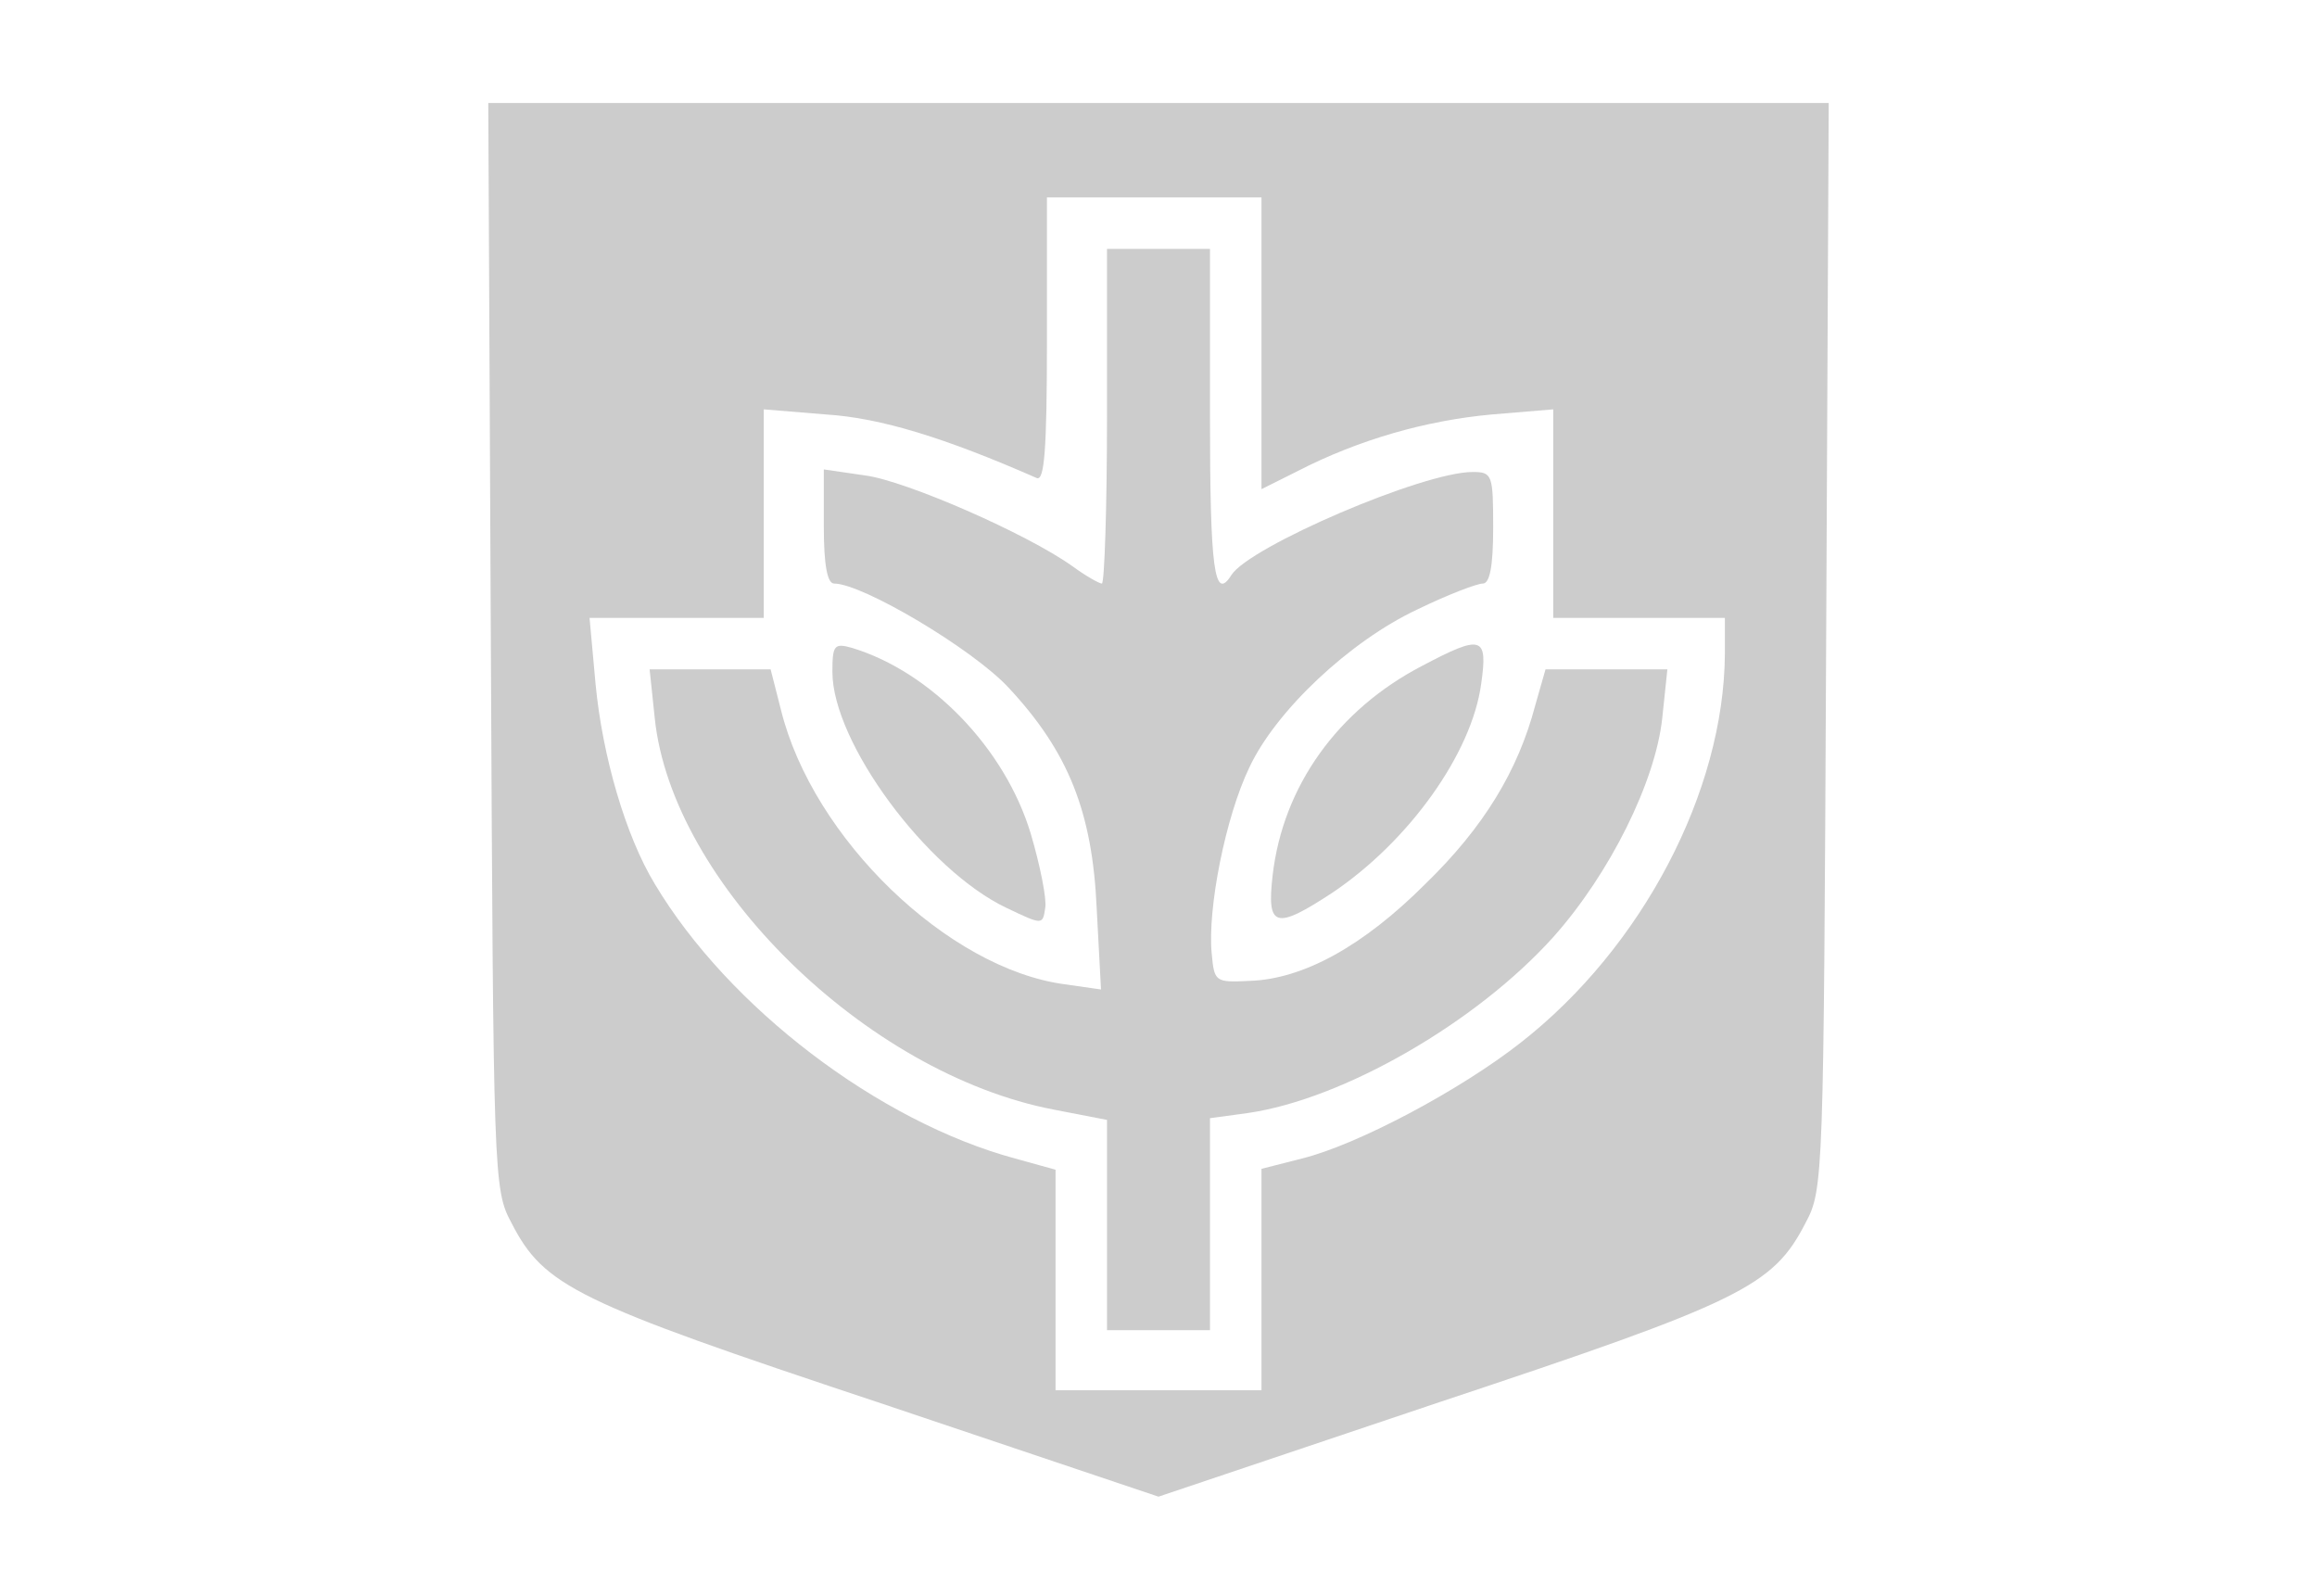 ﻿<?xml version="1.0" standalone="no"?>
<svg version="1.0" xmlns="http://www.w3.org/2000/svg" width="270pt" height="186pt" viewBox="0 0 270 186" preserveAspectRatio="xMidYMid meet">

    <g transform="translate(0,186) scale(0.1,-0.1)" fill="#CCC" stroke="none">
        <path d="M572 1108 c3 -620 3 -634 24 -673 38 -74 75 -92 427 -209 l327 -110 327 110 c352 117 389 135 427 209 21 39 21 53 24 673 l3 632 -781 0 -781 0 3 -632z m898 352 l0 -170 42 21 c72 37 150 59 226 66 l72 6 0 -122 0 -121 100 0 100 0 0 -42 c-1 -160 -96 -342 -238 -453 -70 -55 -190 -119 -255 -135 l-47 -12 0 -129 0 -129 -120 0 -120 0 0 129 0 128 -47 13 c-159 43 -334 176 -420 320 -34 56 -61 149 -69 233 l-7 77 102 0 101 0 0 121 0 122 73 -6 c63 -4 138 -27 245 -74 9 -4 12 32 12 161 l0 166 125 0 125 0 0 -170z" />
        <path d="M1290 1375 c0 -107 -3 -195 -6 -195 -3 0 -19 9 -34 20 -53 38 -195 100 -242 106 l-48 7 0 -67 c0 -44 4 -66 12 -66 33 0 161 -76 203 -121 70 -75 98 -145 103 -258 l5 -94 -42 6 c-136 18 -294 170 -331 320 l-12 47 -71 0 -70 0 6 -57 c20 -192 246 -414 465 -456 l62 -12 0 -122 0 -123 60 0 60 0 0 124 0 123 44 6 c111 16 266 105 356 205 66 74 119 181 127 255 l6 57 -71 0 -71 0 -12 -42 c-20 -76 -60 -142 -128 -208 -72 -72 -142 -111 -205 -113 -40 -2 -41 -1 -44 32 -5 52 16 159 44 217 31 66 117 147 196 184 35 17 69 30 76 30 8 0 12 20 12 65 0 62 -1 65 -24 65 -58 0 -260 -87 -281 -120 -20 -32 -25 7 -25 185 l0 195 -60 0 -60 0 0 -195z" />
        <path d="M970 1077 c0 -82 110 -231 203 -275 42 -20 42 -20 45 0 2 10 -6 50 -17 87 -30 99 -116 188 -208 216 -21 6 -23 3 -23 -28z" />
        <path d="M1657 1084 c-98 -51 -162 -140 -174 -244 -7 -61 3 -64 70 -20 89 60 162 162 173 243 8 56 1 58 -69 21z" />
    </g>
</svg>
